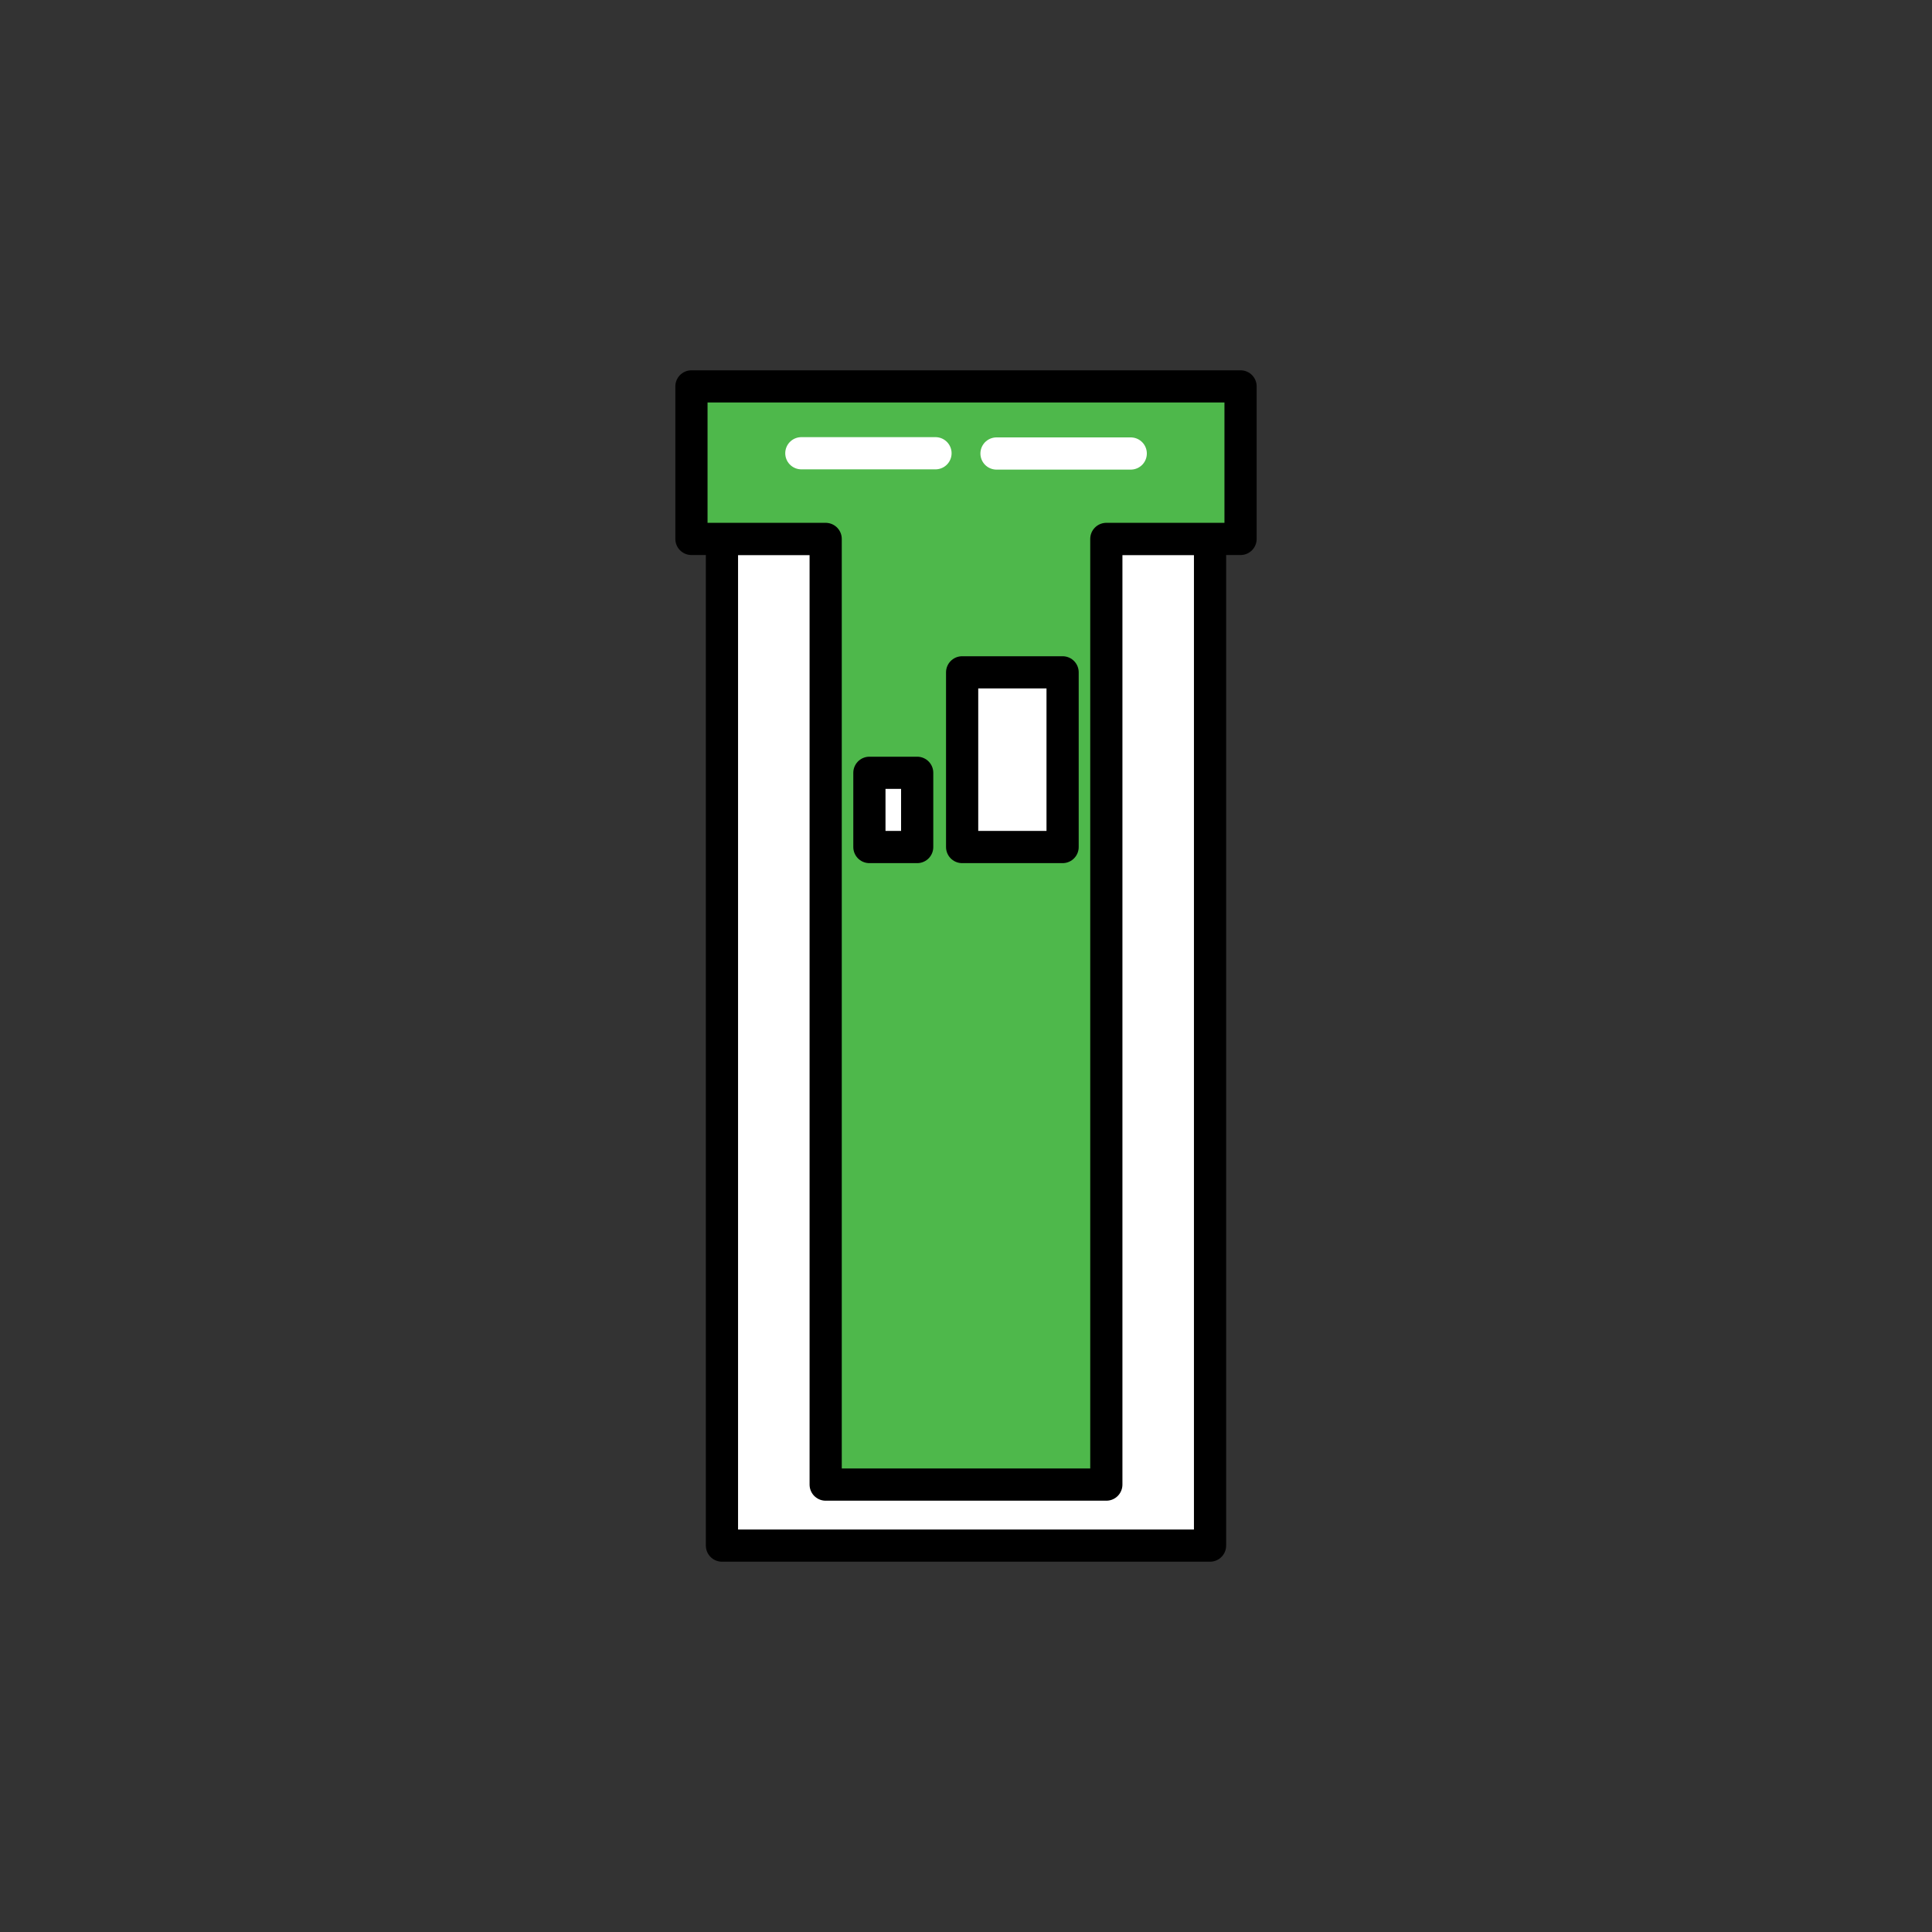 <?xml version="1.0" encoding="UTF-8" standalone="no"?><!DOCTYPE svg PUBLIC "-//W3C//DTD SVG 1.1//EN" "http://www.w3.org/Graphics/SVG/1.1/DTD/svg11.dtd"><svg width="100%" height="100%" viewBox="0 0 120 120" version="1.1" xmlns="http://www.w3.org/2000/svg" xmlns:xlink="http://www.w3.org/1999/xlink" xml:space="preserve" xmlns:serif="http://www.serif.com/" style="fill-rule:evenodd;clip-rule:evenodd;stroke-linecap:round;stroke-linejoin:round;stroke-miterlimit:1.5;"><rect x="0" y="0" width="120" height="120" fill="#333333" stroke="none"/><rect x="44.842" y="33.474" width="30.316" height="62.526" style="fill:#fff;stroke:#000;stroke-width:2px;"/><path d="M42.947,24l34.106,-0l-0,9.474l-8.337,-0l-0,58.737l-17.432,-0l0,-58.737l-8.337,-0l0,-9.474Z" style="fill:#4eb84b;stroke:#000;stroke-width:2px;"/><path d="M49.773,28.152l8.332,-0" style="fill:none;stroke:#fff;stroke-width:2px;"/><path d="M61.895,28.168l8.337,0" style="fill:none;stroke:#fff;stroke-width:2px;"/><rect x="59.76" y="41.76" width="6.24" height="10.851" style="fill:#fff;stroke:#000;stroke-width:2px;"/><rect x="54" y="48" width="2.968" height="4.611" style="fill:#fff;stroke:#000;stroke-width:2px;"/></svg>